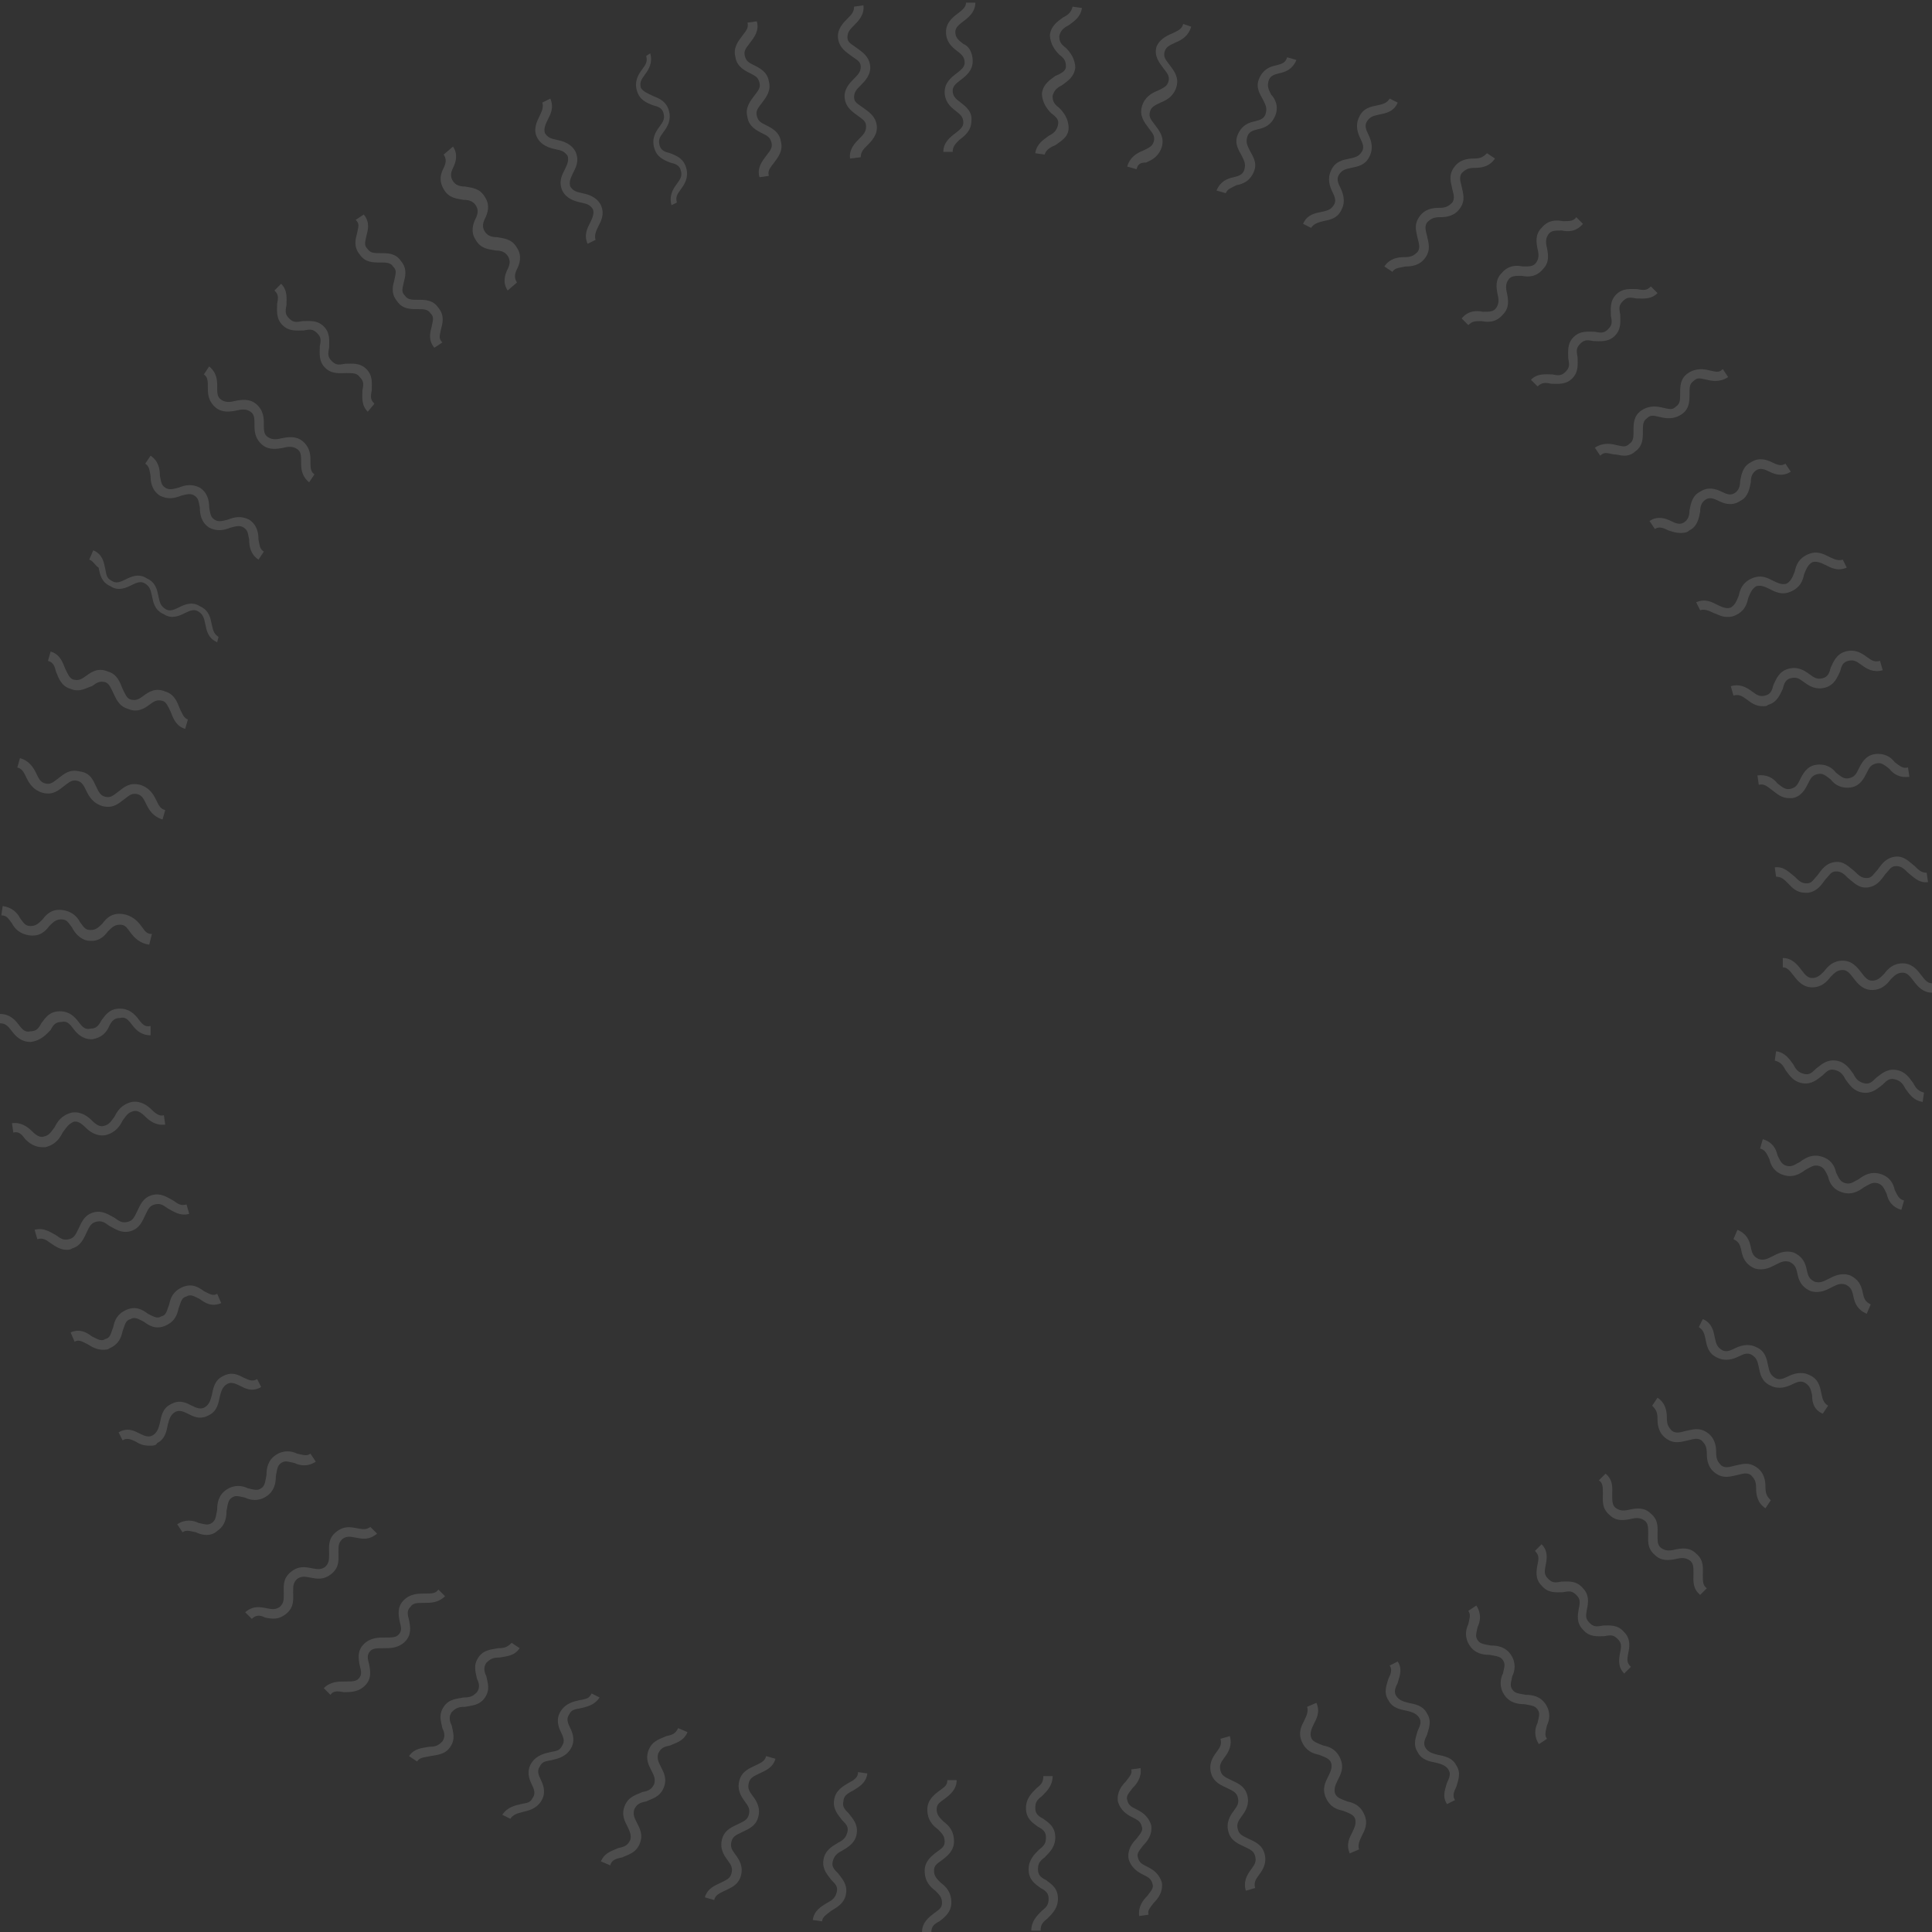 <?xml version="1.0" encoding="utf-8"?>
<!-- Generator: Adobe Illustrator 19.1.0, SVG Export Plug-In . SVG Version: 6.00 Build 0)  -->
<svg version="1.1" id="Layer_1" xmlns="http://www.w3.org/2000/svg" xmlns:xlink="http://www.w3.org/1999/xlink" x="0px" y="0px"
	 viewBox="0 0 145 145" style="enable-background:new 0 0 145 145;" xml:space="preserve">
<rect x="0" y="0" width="145" height="145" fill="#333333" stroke="none"/>
<style type="text/css">
	.st0{opacity:0.13;}
	.st1{fill:#FFFFFF;}
</style>
<g class="st0">
	<g>
		<g>
			<path class="st1" d="M132.3,53c-0.5,0-0.8-0.2-1.2-0.5c-0.4-0.3-0.6-0.4-1-0.3l-0.2-0.7c0.7-0.2,1.2,0.1,1.6,0.4
				c0.4,0.3,0.6,0.4,1,0.3c0.4-0.1,0.5-0.4,0.6-0.8c0.2-0.4,0.4-1,1.1-1.2c0.7-0.2,1.2,0.1,1.6,0.4c0.4,0.3,0.6,0.4,1,0.3
				c0.4-0.1,0.5-0.4,0.6-0.8c0.2-0.4,0.4-1,1.1-1.2c0.7-0.2,1.2,0.1,1.6,0.4c0.4,0.3,0.6,0.4,1,0.3l0.2,0.7
				c-0.7,0.2-1.2-0.1-1.6-0.4c-0.4-0.3-0.6-0.4-1-0.3c-0.4,0.1-0.5,0.4-0.6,0.8c-0.2,0.4-0.4,1-1.1,1.2c-0.7,0.2-1.2-0.1-1.6-0.4
				c-0.4-0.3-0.6-0.4-1-0.3c-0.4,0.1-0.5,0.4-0.6,0.8c-0.2,0.4-0.4,1-1.1,1.2C132.6,53,132.5,53,132.3,53z"/>
		</g>
	</g>
	<g>
		<g>
			<path class="st1" d="M134.3,59.9c-0.6,0-0.9-0.3-1.3-0.6c-0.4-0.3-0.6-0.5-1-0.4l-0.1-0.7c0.7-0.1,1.2,0.2,1.5,0.6
				c0.4,0.3,0.6,0.5,1,0.4c0.4-0.1,0.5-0.3,0.7-0.7c0.2-0.4,0.5-1,1.2-1.1c0.7-0.1,1.2,0.2,1.5,0.6c0.4,0.3,0.6,0.5,1,0.4
				c0.4-0.1,0.5-0.3,0.7-0.7c0.2-0.4,0.5-1,1.2-1.1c0.7-0.1,1.2,0.2,1.5,0.6c0.4,0.3,0.6,0.5,1,0.4l0.1,0.7
				c-0.7,0.1-1.2-0.2-1.5-0.6c-0.4-0.3-0.6-0.5-1-0.4c-0.4,0.1-0.5,0.3-0.7,0.7c-0.2,0.4-0.5,1-1.2,1.1c-0.7,0.1-1.2-0.2-1.5-0.6
				c-0.4-0.3-0.6-0.5-1-0.4c-0.4,0.1-0.5,0.3-0.7,0.7c-0.2,0.4-0.5,1-1.2,1.1C134.5,59.9,134.4,59.9,134.3,59.9z"/>
		</g>
	</g>
	<g>
		<g>
			<path class="st1" d="M135.5,67c-0.7,0-1-0.4-1.3-0.7c-0.3-0.3-0.5-0.5-0.9-0.5l-0.1-0.7c0.7-0.1,1.1,0.4,1.5,0.7
				c0.3,0.3,0.5,0.5,0.9,0.5c0.4,0,0.5-0.3,0.8-0.6c0.3-0.4,0.6-0.9,1.3-1c0.7-0.1,1.1,0.4,1.5,0.7c0.3,0.3,0.5,0.5,0.9,0.5
				c0.4,0,0.5-0.3,0.8-0.6c0.3-0.4,0.6-0.9,1.3-1c0.7-0.1,1.1,0.4,1.5,0.7c0.3,0.3,0.5,0.5,0.9,0.5l0.1,0.7
				c-0.7,0.1-1.1-0.4-1.5-0.7c-0.3-0.3-0.5-0.5-0.9-0.5c-0.4,0-0.5,0.3-0.8,0.6c-0.3,0.4-0.6,0.9-1.3,1c-0.7,0.1-1.1-0.4-1.5-0.7
				c-0.3-0.3-0.5-0.5-0.9-0.5c-0.4,0-0.5,0.3-0.8,0.6c-0.3,0.4-0.6,0.9-1.3,1C135.6,67,135.6,67,135.5,67z"/>
		</g>
	</g>
	<g>
		<g>
			<path class="st1" d="M145,74.5c-0.7,0-1.1-0.5-1.4-0.9c-0.3-0.4-0.5-0.6-0.8-0.6c-0.4,0-0.6,0.2-0.9,0.5
				c-0.3,0.4-0.7,0.8-1.4,0.8c-0.7,0-1.1-0.5-1.4-0.9c-0.3-0.4-0.5-0.6-0.8-0.6c-0.4,0-0.6,0.2-0.9,0.5c-0.3,0.4-0.7,0.8-1.4,0.8
				c-0.7,0-1.1-0.5-1.4-0.9c-0.3-0.4-0.5-0.6-0.8-0.6l0-0.7c0.7,0,1.1,0.5,1.4,0.9c0.3,0.4,0.5,0.6,0.8,0.6c0.4,0,0.6-0.2,0.9-0.5
				c0.3-0.4,0.7-0.8,1.4-0.8c0.7,0,1.1,0.5,1.4,0.9c0.3,0.4,0.5,0.6,0.8,0.6c0.4,0,0.6-0.2,0.9-0.5c0.3-0.4,0.7-0.8,1.4-0.8
				c0.7,0,1.1,0.5,1.4,0.9c0.3,0.4,0.5,0.6,0.8,0.6L145,74.5z"/>
		</g>
	</g>
	<g>
		<g>
			<path class="st1" d="M144.3,82.7c-0.7-0.1-1-0.6-1.3-1c-0.2-0.4-0.4-0.6-0.8-0.7c-0.4-0.1-0.6,0.1-0.9,0.4
				c-0.4,0.3-0.8,0.7-1.5,0.6c-0.7-0.1-1-0.6-1.3-1c-0.2-0.4-0.4-0.6-0.8-0.7c-0.4-0.1-0.6,0.1-0.9,0.4c-0.4,0.3-0.8,0.7-1.5,0.6
				c-0.7-0.1-1-0.6-1.3-1c-0.2-0.4-0.4-0.6-0.8-0.7l0.1-0.7c0.7,0.1,1,0.6,1.3,1c0.2,0.4,0.4,0.6,0.8,0.7c0.4,0.1,0.6-0.1,0.9-0.4
				c0.4-0.3,0.8-0.7,1.5-0.6c0.7,0.1,1,0.6,1.3,1c0.2,0.4,0.4,0.6,0.8,0.7c0.4,0.1,0.6-0.1,0.9-0.4c0.4-0.3,0.8-0.7,1.5-0.6
				c0.7,0.1,1,0.6,1.3,1c0.2,0.4,0.4,0.6,0.8,0.7L144.3,82.7z"/>
		</g>
	</g>
	<g>
		<g>
			<path class="st1" d="M142.7,90.8c-0.7-0.2-1-0.7-1.1-1.2c-0.2-0.4-0.3-0.7-0.7-0.8c-0.4-0.1-0.6,0.1-1,0.3
				c-0.4,0.3-0.9,0.6-1.6,0.4c-0.7-0.2-1-0.7-1.1-1.2c-0.2-0.4-0.3-0.7-0.7-0.8c-0.4-0.1-0.6,0.1-1,0.3c-0.4,0.3-0.9,0.6-1.6,0.4
				c-0.7-0.2-1-0.7-1.1-1.2c-0.2-0.4-0.3-0.7-0.7-0.8l0.2-0.7c0.7,0.2,1,0.7,1.1,1.2c0.2,0.4,0.3,0.7,0.7,0.8c0.4,0.1,0.6-0.1,1-0.3
				c0.4-0.3,0.9-0.6,1.6-0.4c0.7,0.2,1,0.7,1.1,1.2c0.2,0.4,0.3,0.7,0.7,0.8c0.4,0.1,0.6-0.1,1-0.3c0.4-0.3,0.9-0.6,1.6-0.4
				c0.7,0.2,1,0.7,1.1,1.2c0.2,0.4,0.3,0.7,0.7,0.8L142.7,90.8z"/>
		</g>
	</g>
	<g>
		<g>
			<path class="st1" d="M140.1,98.6c-0.7-0.3-0.9-0.8-1-1.3c-0.1-0.5-0.2-0.7-0.6-0.9c-0.4-0.1-0.6,0-1,0.2
				c-0.4,0.2-0.9,0.5-1.6,0.3c-0.7-0.3-0.9-0.8-1-1.3c-0.1-0.5-0.2-0.7-0.6-0.9c-0.4-0.1-0.6,0-1,0.2c-0.4,0.2-0.9,0.5-1.6,0.3
				c-0.7-0.3-0.9-0.8-1-1.3c-0.1-0.5-0.2-0.7-0.6-0.9l0.3-0.7c0.7,0.3,0.9,0.8,1,1.3c0.1,0.5,0.2,0.7,0.6,0.9c0.4,0.1,0.6,0,1-0.2
				c0.4-0.2,0.9-0.5,1.6-0.3c0.7,0.3,0.9,0.8,1,1.3c0.1,0.5,0.2,0.7,0.6,0.9c0.4,0.1,0.6,0,1-0.2c0.4-0.2,0.9-0.5,1.6-0.3
				c0.7,0.3,0.9,0.8,1,1.3c0.1,0.5,0.2,0.7,0.6,0.9L140.1,98.6z"/>
		</g>
	</g>
	<g>
		<g>
			<path class="st1" d="M12.2,61.5c-0.7-0.2-1-0.7-1.2-1.1c-0.2-0.4-0.3-0.7-0.7-0.8c-0.4-0.1-0.6,0.1-1,0.4
				c-0.4,0.3-0.8,0.7-1.6,0.5c-0.7-0.2-1-0.7-1.2-1.1c-0.2-0.4-0.3-0.7-0.7-0.8c-0.4-0.1-0.6,0.1-1,0.4c-0.4,0.3-0.8,0.7-1.6,0.5
				c-0.7-0.2-1-0.7-1.2-1.1c-0.2-0.4-0.3-0.7-0.7-0.8l0.2-0.7c0.7,0.2,1,0.7,1.2,1.1c0.2,0.4,0.3,0.7,0.7,0.8c0.4,0.1,0.6-0.1,1-0.4
				c0.4-0.3,0.8-0.7,1.6-0.5C6.8,58,7,58.6,7.2,59c0.2,0.4,0.3,0.7,0.7,0.8c0.4,0.1,0.6-0.1,1-0.4c0.4-0.3,0.8-0.7,1.6-0.5
				c0.7,0.2,1,0.7,1.2,1.1c0.2,0.4,0.3,0.7,0.7,0.8L12.2,61.5z"/>
		</g>
	</g>
	<g>
		<g>
			<path class="st1" d="M13.9,54.7c-0.7-0.2-0.9-0.8-1.1-1.3c-0.2-0.4-0.3-0.7-0.6-0.8c-0.4-0.1-0.6,0-1,0.3
				c-0.4,0.3-0.9,0.6-1.6,0.3C8.9,53,8.7,52.4,8.5,52c-0.2-0.4-0.3-0.7-0.6-0.8c-0.4-0.1-0.6,0-1,0.3C6.5,51.6,6,52,5.3,51.7
				c-0.7-0.2-0.9-0.8-1.1-1.3C4.1,50,4,49.7,3.6,49.6l0.2-0.7c0.7,0.2,0.9,0.8,1.1,1.3c0.2,0.4,0.3,0.7,0.6,0.8c0.4,0.1,0.6,0,1-0.3
				c0.4-0.3,0.9-0.6,1.6-0.3c0.7,0.2,0.9,0.8,1.1,1.3c0.2,0.4,0.3,0.7,0.6,0.8c0.4,0.1,0.6,0,1-0.3c0.4-0.3,0.9-0.6,1.6-0.3
				c0.7,0.2,0.9,0.8,1.1,1.3c0.2,0.4,0.3,0.7,0.6,0.8L13.9,54.7z"/>
		</g>
	</g>
	<g>
		<g>
			<path class="st1" d="M16.3,48.2c-0.7-0.3-0.8-0.9-0.9-1.4c-0.1-0.5-0.2-0.7-0.5-0.9c-0.3-0.2-0.6-0.1-1,0.1
				c-0.4,0.2-1,0.5-1.6,0.1c-0.7-0.3-0.8-0.9-0.9-1.4c-0.1-0.5-0.2-0.7-0.5-0.9c-0.3-0.2-0.6-0.1-1,0.1c-0.4,0.2-1,0.5-1.6,0.1
				c-0.7-0.3-0.8-0.9-0.9-1.4C7.1,42.4,7,42.1,6.7,42L7,41.3c0.7,0.3,0.8,0.9,0.9,1.4C8,43.2,8,43.4,8.4,43.6c0.3,0.2,0.6,0.1,1-0.1
				c0.4-0.2,1-0.5,1.6-0.1c0.7,0.3,0.8,0.9,0.9,1.4c0.1,0.5,0.2,0.7,0.5,0.9c0.3,0.2,0.6,0.1,1-0.1c0.4-0.2,1-0.5,1.6-0.1
				c0.7,0.3,0.8,0.9,0.9,1.4c0.1,0.5,0.2,0.7,0.5,0.9L16.3,48.2z"/>
		</g>
	</g>
	<g>
		<g>
			<path class="st1" d="M19.4,42c-0.6-0.4-0.7-1-0.7-1.5c-0.1-0.5-0.1-0.7-0.4-0.9c-0.3-0.2-0.6-0.1-1,0c-0.5,0.2-1,0.3-1.6,0
				c-0.6-0.4-0.7-1-0.7-1.5c-0.1-0.5-0.1-0.7-0.4-0.9c-0.3-0.2-0.6-0.1-1,0c-0.5,0.2-1,0.3-1.6,0c-0.6-0.4-0.7-1-0.7-1.5
				c-0.1-0.5-0.1-0.7-0.4-0.9l0.4-0.6c0.6,0.4,0.7,1,0.7,1.5c0.1,0.5,0.1,0.7,0.4,0.9c0.3,0.2,0.6,0.1,1,0c0.5-0.2,1-0.3,1.6,0
				c0.6,0.4,0.7,1,0.7,1.5c0.1,0.5,0.1,0.7,0.4,0.9c0.3,0.2,0.6,0.1,1,0c0.5-0.2,1-0.3,1.6,0c0.6,0.4,0.7,1,0.7,1.5
				c0.1,0.5,0.1,0.7,0.4,0.9L19.4,42z"/>
		</g>
	</g>
	<g>
		<g>
			<path class="st1" d="M23.2,36.2c-0.6-0.5-0.6-1.1-0.6-1.5c0-0.5,0-0.8-0.3-1c-0.3-0.2-0.6-0.2-1-0.1c-0.5,0.1-1.1,0.2-1.6-0.2
				c-0.6-0.5-0.6-1.1-0.6-1.5c0-0.5,0-0.8-0.3-1c-0.3-0.2-0.6-0.2-1-0.1c-0.5,0.1-1.1,0.2-1.6-0.2c-0.6-0.5-0.6-1.1-0.6-1.5
				c0-0.5,0-0.8-0.3-1l0.4-0.6c0.6,0.5,0.6,1.1,0.6,1.5c0,0.5,0,0.8,0.3,1c0.3,0.2,0.6,0.2,1,0.1c0.5-0.1,1.1-0.2,1.6,0.2
				c0.6,0.5,0.6,1.1,0.6,1.5c0,0.5,0,0.8,0.3,1c0.3,0.2,0.6,0.2,1,0.1c0.5-0.1,1.1-0.2,1.6,0.2c0.6,0.5,0.6,1.1,0.6,1.5
				c0,0.5,0,0.8,0.3,1L23.2,36.2z"/>
		</g>
	</g>
	<g>
		<g>
			<path class="st1" d="M27.6,30.9c-0.5-0.5-0.4-1.1-0.4-1.6c0.1-0.5,0.1-0.7-0.2-1C26.8,28,26.5,28,26,28c-0.5,0-1.1,0.1-1.6-0.4
				C23.9,27.1,24,26.5,24,26c0.1-0.5,0.1-0.7-0.2-1c-0.3-0.3-0.5-0.3-1-0.2c-0.5,0-1.1,0.1-1.6-0.4c-0.5-0.5-0.4-1.1-0.4-1.6
				c0.1-0.5,0.1-0.7-0.2-1l0.5-0.5c0.5,0.5,0.4,1.1,0.4,1.6c-0.1,0.5-0.1,0.7,0.2,1c0.3,0.3,0.5,0.3,1,0.2c0.5,0,1.1-0.1,1.6,0.4
				c0.5,0.5,0.4,1.1,0.4,1.6c-0.1,0.5-0.1,0.7,0.2,1c0.3,0.3,0.5,0.3,1,0.2c0.5,0,1.1-0.1,1.6,0.4c0.5,0.5,0.4,1.1,0.4,1.6
				c-0.1,0.5-0.1,0.7,0.2,1L27.6,30.9z"/>
		</g>
	</g>
	<g>
		<g>
			<path class="st1" d="M32.6,26.1c-0.5-0.6-0.3-1.2-0.2-1.6c0.1-0.5,0.2-0.7-0.1-1c-0.2-0.3-0.5-0.3-1-0.3c-0.5,0-1.1,0-1.5-0.6
				c-0.5-0.6-0.3-1.2-0.2-1.6c0.1-0.5,0.2-0.7-0.1-1c-0.2-0.3-0.5-0.3-1-0.3c-0.5,0-1.1,0-1.5-0.6c-0.5-0.6-0.3-1.2-0.2-1.6
				c0.1-0.5,0.2-0.7-0.1-1l0.6-0.4c0.5,0.6,0.3,1.2,0.2,1.6c-0.1,0.5-0.2,0.7,0.1,1c0.2,0.3,0.5,0.3,1,0.3c0.5,0,1.1,0,1.5,0.6
				c0.5,0.6,0.3,1.2,0.2,1.6c-0.1,0.5-0.2,0.7,0.1,1c0.2,0.3,0.5,0.3,1,0.3c0.5,0,1.1,0,1.5,0.6c0.5,0.6,0.3,1.2,0.2,1.6
				c-0.1,0.5-0.2,0.7,0.1,1L32.6,26.1z"/>
		</g>
	</g>
	<g>
		<g>
			<path class="st1" d="M38.1,21.8c-0.4-0.6-0.2-1.2,0-1.6c0.2-0.4,0.2-0.7,0-1c-0.2-0.3-0.5-0.4-0.9-0.4c-0.5-0.1-1.1-0.1-1.5-0.8
				c-0.4-0.6-0.2-1.2,0-1.6c0.2-0.4,0.2-0.7,0-1c-0.2-0.3-0.5-0.4-0.9-0.4c-0.5-0.1-1.1-0.1-1.5-0.8s-0.2-1.2,0-1.6
				c0.2-0.4,0.2-0.7,0-1L34,11c0.4,0.6,0.2,1.2,0,1.6c-0.2,0.4-0.2,0.7,0,1c0.2,0.3,0.5,0.4,0.9,0.4c0.5,0.1,1.1,0.1,1.5,0.8
				c0.4,0.6,0.2,1.2,0,1.6c-0.2,0.4-0.2,0.7,0,1c0.2,0.3,0.5,0.4,0.9,0.4c0.5,0.1,1.1,0.1,1.5,0.8c0.4,0.6,0.2,1.2,0,1.6
				c-0.2,0.4-0.2,0.7,0,1L38.1,21.8z"/>
		</g>
	</g>
	<g>
		<g>
			<path class="st1" d="M44.1,18.3c-0.3-0.7,0-1.2,0.2-1.6c0.2-0.4,0.3-0.7,0.2-1c-0.2-0.3-0.4-0.4-0.9-0.5
				c-0.5-0.1-1.1-0.3-1.4-0.9c-0.3-0.7,0-1.2,0.2-1.6c0.2-0.4,0.3-0.7,0.2-1c-0.2-0.3-0.4-0.4-0.9-0.5c-0.5-0.1-1.1-0.3-1.4-0.9
				s0-1.2,0.2-1.6c0.2-0.4,0.3-0.7,0.2-1l0.6-0.3c0.3,0.7,0,1.2-0.2,1.6c-0.2,0.4-0.3,0.7-0.2,1c0.2,0.3,0.4,0.4,0.9,0.5
				c0.5,0.1,1.1,0.3,1.4,0.9c0.3,0.7,0,1.2-0.2,1.6c-0.2,0.4-0.3,0.7-0.2,1c0.2,0.3,0.4,0.4,0.9,0.5c0.5,0.1,1.1,0.3,1.4,0.9
				c0.3,0.7,0,1.2-0.2,1.6c-0.2,0.4-0.3,0.7-0.2,1L44.1,18.3z"/>
		</g>
	</g>
	<g>
		<g>
			<path class="st1" d="M50.4,15.4c-0.2-0.7,0.1-1.2,0.4-1.6c0.3-0.4,0.4-0.6,0.3-1c-0.1-0.4-0.4-0.5-0.8-0.6
				c-0.5-0.2-1-0.4-1.2-1.1c-0.2-0.7,0.1-1.2,0.4-1.6c0.3-0.4,0.4-0.6,0.3-1c-0.1-0.4-0.4-0.5-0.8-0.6c-0.5-0.2-1-0.4-1.2-1.1
				c-0.2-0.7,0.1-1.2,0.4-1.6c0.3-0.4,0.4-0.6,0.3-1L48.8,4c0.2,0.7-0.1,1.2-0.4,1.6c-0.3,0.4-0.4,0.6-0.3,1C48.3,6.9,48.6,7,49,7.2
				c0.5,0.2,1,0.4,1.2,1.1c0.2,0.7-0.1,1.2-0.4,1.6c-0.3,0.4-0.4,0.6-0.3,1c0.1,0.4,0.4,0.5,0.8,0.6c0.5,0.2,1,0.4,1.2,1.1
				c0.2,0.7-0.1,1.2-0.4,1.6c-0.3,0.4-0.4,0.6-0.3,1L50.4,15.4z"/>
		</g>
	</g>
	<g>
		<g>
			<path class="st1" d="M57,13.3c-0.2-0.7,0.2-1.2,0.5-1.6c0.3-0.4,0.5-0.6,0.4-1c-0.1-0.4-0.3-0.5-0.7-0.7c-0.4-0.2-1-0.5-1.1-1.2
				c-0.2-0.7,0.2-1.2,0.5-1.6c0.3-0.4,0.5-0.6,0.4-1c-0.1-0.4-0.3-0.5-0.7-0.7c-0.4-0.2-1-0.5-1.1-1.2c-0.2-0.7,0.2-1.2,0.5-1.6
				c0.3-0.4,0.5-0.6,0.4-1l0.7-0.1c0.2,0.7-0.2,1.2-0.5,1.6c-0.3,0.4-0.5,0.6-0.4,1c0.1,0.4,0.3,0.5,0.7,0.7c0.4,0.2,1,0.5,1.1,1.2
				c0.2,0.7-0.2,1.2-0.5,1.6c-0.3,0.4-0.5,0.6-0.4,1c0.1,0.4,0.3,0.5,0.7,0.7c0.4,0.2,1,0.5,1.1,1.2c0.2,0.7-0.2,1.2-0.5,1.6
				c-0.3,0.4-0.5,0.6-0.4,1L57,13.3z"/>
		</g>
	</g>
	<g>
		<g>
			<path class="st1" d="M63.8,11.9c-0.1-0.7,0.4-1.2,0.7-1.5c0.3-0.3,0.5-0.5,0.5-0.9S64.8,9,64.4,8.7c-0.4-0.3-0.9-0.6-1-1.3
				c-0.1-0.7,0.4-1.2,0.7-1.5c0.3-0.3,0.5-0.5,0.5-0.9c0-0.4-0.3-0.5-0.7-0.8c-0.4-0.3-0.9-0.6-1-1.3c-0.1-0.7,0.4-1.2,0.7-1.5
				c0.3-0.3,0.5-0.5,0.5-0.9l0.7-0.1c0.1,0.7-0.4,1.2-0.7,1.5c-0.3,0.3-0.5,0.5-0.5,0.9c0,0.4,0.3,0.5,0.7,0.8
				c0.4,0.3,0.9,0.6,1,1.3c0.1,0.7-0.4,1.2-0.7,1.5c-0.3,0.3-0.5,0.5-0.5,0.9c0,0.4,0.3,0.5,0.7,0.8c0.4,0.3,0.9,0.6,1,1.3
				c0.1,0.7-0.4,1.2-0.7,1.5c-0.3,0.3-0.5,0.5-0.5,0.9L63.8,11.9z"/>
		</g>
	</g>
	<g>
		<g>
			<path class="st1" d="M71.5,11.4l-0.7,0c0-0.7,0.5-1.1,0.9-1.4c0.4-0.3,0.6-0.5,0.6-0.8c0-0.4-0.2-0.6-0.6-0.9
				c-0.4-0.3-0.8-0.7-0.8-1.4c0-0.7,0.5-1.1,0.9-1.4c0.4-0.3,0.6-0.5,0.6-0.8c0-0.4-0.2-0.6-0.6-0.9c-0.4-0.3-0.8-0.7-0.8-1.4
				c0-0.7,0.5-1.1,0.9-1.4c0.4-0.3,0.6-0.5,0.6-0.8l0.7,0c0,0.7-0.5,1.1-0.9,1.4c-0.4,0.3-0.6,0.5-0.6,0.8c0,0.4,0.2,0.6,0.6,0.9
				C72.6,3.4,73,3.8,73,4.6c0,0.7-0.5,1.1-0.9,1.4c-0.4,0.3-0.6,0.5-0.6,0.8c0,0.4,0.2,0.6,0.6,0.9C72.5,8,73,8.4,72.9,9.1
				c0,0.7-0.5,1.1-0.9,1.4C71.7,10.8,71.5,11,71.5,11.4z"/>
		</g>
	</g>
	<g>
		<g>
			<path class="st1" d="M78.4,11.6l-0.7-0.1c0.1-0.7,0.6-1,1-1.3c0.4-0.2,0.6-0.4,0.7-0.8c0.1-0.4-0.1-0.6-0.5-0.9
				c-0.3-0.3-0.7-0.8-0.7-1.5c0.1-0.7,0.6-1,1-1.3C79.7,5.5,80,5.3,80,5c0-0.4-0.1-0.6-0.5-0.9c-0.3-0.3-0.7-0.8-0.7-1.5
				c0.1-0.7,0.6-1,1-1.3c0.4-0.2,0.6-0.4,0.7-0.8l0.7,0.1c-0.1,0.7-0.6,1-1,1.3c-0.4,0.2-0.6,0.4-0.7,0.8c0,0.4,0.1,0.6,0.5,0.9
				c0.3,0.3,0.7,0.8,0.7,1.5c-0.1,0.7-0.6,1-1,1.3c-0.4,0.2-0.6,0.4-0.7,0.8c0,0.4,0.1,0.6,0.5,0.9c0.3,0.3,0.7,0.8,0.7,1.5
				s-0.6,1-1,1.3C78.7,11.1,78.5,11.3,78.4,11.6z"/>
		</g>
	</g>
	<g>
		<g>
			<path class="st1" d="M85.3,12.7l-0.7-0.2c0.2-0.7,0.7-1,1.2-1.2c0.4-0.2,0.7-0.3,0.8-0.7c0.1-0.4-0.1-0.6-0.4-1
				c-0.3-0.4-0.7-0.9-0.5-1.6c0.2-0.7,0.7-1,1.2-1.2c0.4-0.2,0.7-0.3,0.8-0.7c0.1-0.4-0.1-0.6-0.4-1c-0.3-0.4-0.7-0.9-0.5-1.6
				C87,3,87.5,2.7,88,2.5c0.4-0.2,0.7-0.3,0.8-0.7L89.4,2c-0.2,0.7-0.7,1-1.2,1.2c-0.4,0.2-0.7,0.3-0.8,0.7c-0.1,0.4,0.1,0.6,0.4,1
				c0.3,0.4,0.7,0.9,0.5,1.6c-0.2,0.7-0.7,1-1.2,1.2c-0.4,0.2-0.7,0.3-0.8,0.7c-0.1,0.4,0.1,0.6,0.4,1c0.3,0.4,0.7,0.9,0.5,1.6
				c-0.2,0.7-0.7,1-1.2,1.2C85.6,12.2,85.4,12.3,85.3,12.7z"/>
		</g>
	</g>
	<g>
		<g>
			<path class="st1" d="M92,14.5l-0.7-0.2c0.3-0.7,0.8-0.9,1.3-1c0.4-0.1,0.7-0.2,0.8-0.6c0.1-0.4,0-0.6-0.2-1
				c-0.2-0.4-0.6-0.9-0.3-1.6c0.3-0.7,0.8-0.9,1.3-1c0.4-0.1,0.7-0.2,0.8-0.6c0.1-0.4,0-0.6-0.2-1c-0.2-0.4-0.6-0.9-0.3-1.6
				c0.3-0.7,0.8-0.9,1.3-1c0.4-0.1,0.7-0.2,0.8-0.6l0.7,0.2c-0.3,0.7-0.8,0.9-1.3,1c-0.4,0.1-0.7,0.2-0.8,0.6c-0.1,0.4,0,0.6,0.2,1
				C95.7,7.4,96,8,95.7,8.7c-0.3,0.7-0.8,0.9-1.3,1c-0.4,0.1-0.7,0.2-0.8,0.6c-0.1,0.4,0,0.6,0.2,1c0.2,0.4,0.6,0.9,0.3,1.6
				c-0.3,0.7-0.8,0.9-1.3,1C92.4,14.1,92.1,14.2,92,14.5z"/>
		</g>
	</g>
	<g>
		<g>
			<path class="st1" d="M98.4,17.1l-0.6-0.3c0.3-0.7,0.9-0.8,1.4-0.9c0.5-0.1,0.7-0.2,0.9-0.5c0.2-0.3,0.1-0.6-0.1-1
				c-0.2-0.4-0.4-1-0.1-1.6c0.3-0.7,0.9-0.8,1.4-0.9c0.5-0.1,0.7-0.2,0.9-0.5c0.2-0.3,0.1-0.6-0.1-1c-0.2-0.4-0.4-1-0.1-1.6
				c0.3-0.7,0.9-0.8,1.4-0.9c0.5-0.1,0.7-0.2,0.9-0.5l0.6,0.3c-0.3,0.7-0.9,0.8-1.4,0.9c-0.5,0.1-0.7,0.2-0.9,0.5
				c-0.2,0.3-0.1,0.6,0.1,1c0.2,0.4,0.4,1,0.1,1.6c-0.3,0.7-0.9,0.8-1.4,0.9c-0.5,0.1-0.7,0.2-0.9,0.5c-0.2,0.3-0.1,0.6,0.1,1
				c0.2,0.4,0.4,1,0.1,1.6c-0.3,0.7-0.9,0.8-1.4,0.9C98.9,16.7,98.6,16.8,98.4,17.1z"/>
		</g>
	</g>
	<g>
		<g>
			<path class="st1" d="M104.5,20.4l-0.6-0.4c0.4-0.6,1-0.7,1.5-0.7c0.5,0,0.7-0.1,1-0.4c0.2-0.3,0.1-0.6,0-1
				c-0.1-0.5-0.3-1,0.1-1.6c0.4-0.6,1-0.7,1.5-0.7c0.5,0,0.7-0.1,1-0.4c0.2-0.3,0.1-0.6,0-1c-0.1-0.5-0.3-1,0.1-1.6
				c0.4-0.6,1-0.7,1.5-0.7c0.5,0,0.7-0.1,1-0.4l0.6,0.4c-0.4,0.6-1,0.7-1.5,0.7c-0.5,0-0.7,0.1-1,0.4c-0.2,0.3-0.1,0.6,0,1
				c0.1,0.5,0.3,1-0.1,1.6c-0.4,0.6-1,0.7-1.5,0.7c-0.5,0-0.7,0.1-1,0.4c-0.2,0.3-0.1,0.6,0,1c0.1,0.5,0.3,1-0.1,1.6
				c-0.4,0.6-1,0.7-1.5,0.7C105,20.1,104.7,20.1,104.5,20.4z"/>
		</g>
	</g>
	<g>
		<g>
			<path class="st1" d="M110.2,24.4l-0.5-0.5c0.5-0.6,1.1-0.6,1.6-0.5c0.5,0,0.8,0,1-0.3c0.2-0.3,0.2-0.6,0.1-1
				c-0.1-0.5-0.2-1.1,0.3-1.6c0.5-0.6,1.1-0.6,1.6-0.5c0.5,0,0.8,0,1-0.3c0.2-0.3,0.2-0.6,0.1-1c-0.1-0.5-0.2-1.1,0.3-1.6
				c0.5-0.6,1.1-0.6,1.6-0.5c0.5,0,0.8,0,1-0.3l0.5,0.5c-0.5,0.6-1.1,0.6-1.6,0.5c-0.5,0-0.8,0-1,0.3c-0.2,0.3-0.2,0.6-0.1,1
				c0.1,0.5,0.2,1.1-0.3,1.6c-0.5,0.6-1.1,0.6-1.6,0.5c-0.5,0-0.8,0-1,0.3c-0.2,0.3-0.2,0.6-0.1,1c0.1,0.5,0.2,1.1-0.3,1.6
				c-0.5,0.6-1.1,0.6-1.6,0.5C110.7,24.1,110.5,24.1,110.2,24.4z"/>
		</g>
	</g>
	<g>
		<g>
			<path class="st1" d="M115.4,29l-0.5-0.5c0.5-0.5,1.1-0.4,1.6-0.4c0.5,0.1,0.7,0.1,1-0.2c0.3-0.3,0.3-0.5,0.2-1
				c0-0.5-0.1-1.1,0.4-1.6c0.5-0.5,1.1-0.4,1.6-0.4c0.5,0.1,0.7,0.1,1-0.2c0.3-0.3,0.3-0.5,0.2-1c0-0.5-0.1-1.1,0.4-1.6
				c0.5-0.5,1.1-0.4,1.6-0.4c0.5,0.1,0.7,0.1,1-0.2l0.5,0.5c-0.5,0.5-1.1,0.4-1.6,0.4c-0.5-0.1-0.7-0.1-1,0.2
				c-0.3,0.3-0.3,0.5-0.2,1c0,0.5,0.1,1.1-0.4,1.6c-0.5,0.5-1.1,0.4-1.6,0.4c-0.5-0.1-0.7-0.1-1,0.2c-0.3,0.3-0.3,0.5-0.2,1
				c0,0.5,0.1,1.1-0.4,1.6c-0.5,0.5-1.1,0.4-1.6,0.4C116,28.7,115.7,28.7,115.4,29z"/>
		</g>
	</g>
	<g>
		<g>
			<path class="st1" d="M121.9,34.2c-0.3,0-0.5-0.1-0.8-0.1c-0.5-0.1-0.7-0.2-1,0.1l-0.4-0.6c0.6-0.4,1.2-0.3,1.6-0.2
				c0.5,0.1,0.7,0.2,1-0.1c0.3-0.2,0.3-0.5,0.3-1c0-0.5,0-1.1,0.6-1.5c0.6-0.4,1.2-0.3,1.6-0.2c0.5,0.1,0.7,0.2,1-0.1
				c0.3-0.2,0.3-0.5,0.3-1c0-0.5,0-1.1,0.6-1.5c0.6-0.4,1.2-0.3,1.6-0.2c0.5,0.1,0.7,0.2,1-0.1l0.4,0.6c-0.6,0.4-1.2,0.3-1.6,0.2
				c-0.5-0.1-0.7-0.2-1,0.1c-0.3,0.2-0.3,0.5-0.3,1c0,0.5,0,1.1-0.6,1.5c-0.6,0.4-1.2,0.3-1.6,0.2c-0.5-0.1-0.7-0.2-1,0.1
				c-0.3,0.2-0.3,0.5-0.3,1c0,0.5,0,1.1-0.6,1.5C122.5,34.1,122.2,34.2,121.9,34.2z"/>
		</g>
	</g>
	<g>
		<g>
			<path class="st1" d="M126.1,40c-0.3,0-0.6-0.1-0.9-0.2c-0.4-0.2-0.7-0.3-1-0.1l-0.4-0.6c0.6-0.4,1.2-0.2,1.6,0
				c0.4,0.2,0.7,0.3,1,0.1c0.3-0.2,0.4-0.5,0.4-0.9c0.1-0.5,0.2-1.1,0.8-1.4c0.6-0.4,1.2-0.2,1.6,0c0.4,0.2,0.7,0.3,1,0.1
				c0.3-0.2,0.4-0.5,0.4-0.9c0.1-0.5,0.2-1.1,0.8-1.4c0.6-0.4,1.2-0.2,1.6,0c0.4,0.2,0.7,0.3,1,0.1l0.4,0.6c-0.6,0.4-1.2,0.2-1.6,0
				c-0.4-0.2-0.7-0.3-1-0.1c-0.3,0.2-0.4,0.5-0.4,0.9c-0.1,0.5-0.2,1.1-0.8,1.4c-0.6,0.4-1.2,0.2-1.6,0c-0.4-0.2-0.7-0.3-1-0.1
				c-0.3,0.2-0.4,0.5-0.4,0.9c-0.1,0.5-0.2,1.1-0.8,1.4C126.6,40,126.3,40,126.1,40z"/>
		</g>
	</g>
	<g>
		<g>
			<path class="st1" d="M129.6,46.3c-0.4,0-0.7-0.2-1-0.3c-0.4-0.2-0.7-0.3-1-0.2l-0.3-0.6c0.7-0.3,1.2,0,1.6,0.2
				c0.4,0.2,0.7,0.3,1,0.2c0.3-0.2,0.4-0.4,0.6-0.9c0.1-0.5,0.3-1,1-1.3c0.7-0.3,1.2,0,1.6,0.2c0.4,0.2,0.7,0.3,1,0.2
				c0.3-0.2,0.4-0.4,0.6-0.9c0.1-0.5,0.3-1,1-1.3c0.7-0.3,1.2,0,1.6,0.2c0.4,0.2,0.7,0.3,1,0.2l0.3,0.6c-0.7,0.3-1.2,0-1.6-0.2
				c-0.4-0.2-0.7-0.3-1-0.2c-0.3,0.2-0.4,0.4-0.6,0.9c-0.1,0.5-0.3,1-1,1.3c-0.7,0.3-1.2,0-1.6-0.2c-0.4-0.2-0.7-0.3-1-0.2
				c-0.3,0.2-0.4,0.4-0.6,0.9c-0.1,0.5-0.3,1-1,1.3C130,46.3,129.8,46.3,129.6,46.3z"/>
		</g>
	</g>
	<g>
		<g>
			<path class="st1" d="M136.8,106.1c-0.7-0.3-0.8-0.9-0.8-1.4c-0.1-0.5-0.2-0.7-0.5-0.9c-0.3-0.2-0.6-0.1-1,0.1
				c-0.4,0.2-1,0.4-1.6,0.1c-0.7-0.3-0.8-0.9-0.9-1.4c-0.1-0.5-0.2-0.7-0.5-0.9c-0.3-0.2-0.6-0.1-1,0.1c-0.4,0.2-1,0.4-1.6,0.1
				c-0.7-0.3-0.8-0.9-0.9-1.4c-0.1-0.5-0.2-0.7-0.5-0.9l0.3-0.6c0.7,0.3,0.8,0.9,0.9,1.4c0.1,0.5,0.2,0.7,0.5,0.9
				c0.3,0.2,0.6,0.1,1-0.1c0.4-0.2,1-0.4,1.6-0.1c0.7,0.3,0.8,0.9,0.9,1.4c0.1,0.5,0.2,0.7,0.5,0.9c0.3,0.2,0.6,0.1,1-0.1
				c0.4-0.2,1-0.4,1.6-0.1c0.7,0.3,0.8,0.9,0.9,1.4c0.1,0.5,0.2,0.7,0.5,0.9L136.8,106.1z"/>
		</g>
	</g>
	<g>
		<g>
			<path class="st1" d="M132.5,113.2c-0.6-0.4-0.7-1-0.7-1.5c0-0.5-0.1-0.7-0.4-1c-0.3-0.2-0.6-0.1-1,0c-0.5,0.1-1,0.3-1.6-0.1
				c-0.6-0.4-0.7-1-0.7-1.5c0-0.5-0.1-0.7-0.4-1c-0.3-0.2-0.6-0.1-1,0c-0.5,0.1-1,0.3-1.6-0.1c-0.6-0.4-0.7-1-0.7-1.5
				c0-0.5-0.1-0.7-0.4-1l0.4-0.6c0.6,0.4,0.7,1,0.7,1.5c0,0.5,0.1,0.7,0.4,1c0.3,0.2,0.6,0.1,1,0c0.5-0.1,1-0.3,1.6,0.1
				c0.6,0.4,0.7,1,0.7,1.5c0,0.5,0.1,0.7,0.4,1c0.3,0.2,0.6,0.1,1,0c0.5-0.1,1-0.3,1.6,0.1c0.6,0.4,0.7,1,0.7,1.5
				c0,0.5,0.1,0.7,0.4,1L132.5,113.2z"/>
		</g>
	</g>
	<g>
		<g>
			<path class="st1" d="M127.6,119.7c-0.6-0.5-0.5-1.1-0.5-1.6c0-0.5,0-0.8-0.3-1c-0.3-0.2-0.6-0.2-1-0.1c-0.5,0.1-1.1,0.2-1.6-0.3
				c-0.6-0.5-0.5-1.1-0.5-1.6c0-0.5,0-0.8-0.3-1c-0.3-0.2-0.6-0.2-1-0.1c-0.5,0.1-1.1,0.2-1.6-0.3c-0.6-0.5-0.5-1.1-0.5-1.6
				c0-0.5,0-0.8-0.3-1l0.5-0.5c0.6,0.5,0.5,1.1,0.5,1.6c0,0.5,0,0.8,0.3,1c0.3,0.2,0.6,0.2,1,0.1c0.5-0.1,1.1-0.2,1.6,0.3
				c0.6,0.5,0.5,1.1,0.5,1.6c0,0.5,0,0.8,0.3,1c0.3,0.2,0.6,0.2,1,0.1c0.5-0.1,1.1-0.2,1.6,0.3c0.6,0.5,0.5,1.1,0.5,1.6
				c0,0.5,0,0.8,0.3,1L127.6,119.7z"/>
		</g>
	</g>
	<g>
		<g>
			<path class="st1" d="M121.9,125.6c-0.5-0.5-0.4-1.1-0.3-1.6c0.1-0.5,0.1-0.7-0.2-1c-0.3-0.3-0.5-0.3-1-0.2
				c-0.5,0-1.1,0.1-1.6-0.5c-0.5-0.5-0.4-1.1-0.3-1.6c0.1-0.5,0.1-0.7-0.2-1c-0.3-0.3-0.5-0.3-1-0.2c-0.5,0-1.1,0.1-1.6-0.5
				c-0.5-0.5-0.4-1.1-0.3-1.6c0.1-0.5,0.1-0.7-0.2-1l0.5-0.5c0.5,0.5,0.4,1.1,0.3,1.6c-0.1,0.5-0.1,0.7,0.2,1c0.3,0.3,0.5,0.3,1,0.2
				c0.5,0,1.1-0.1,1.6,0.5c0.5,0.5,0.4,1.1,0.3,1.6c-0.1,0.5-0.1,0.7,0.2,1c0.3,0.3,0.5,0.3,1,0.2c0.5,0,1.1-0.1,1.6,0.5
				c0.5,0.5,0.4,1.1,0.3,1.6c-0.1,0.5-0.1,0.7,0.2,1L121.9,125.6z"/>
		</g>
	</g>
	<g>
		<g>
			<path class="st1" d="M115.5,130.9c-0.4-0.6-0.3-1.2-0.1-1.6c0.1-0.5,0.2-0.7,0-1c-0.2-0.3-0.5-0.3-1-0.4c-0.5,0-1.1-0.1-1.5-0.7
				c-0.4-0.6-0.3-1.2-0.1-1.6c0.1-0.5,0.2-0.7,0-1c-0.2-0.3-0.5-0.3-1-0.4c-0.5,0-1.1-0.1-1.5-0.7c-0.4-0.6-0.3-1.2-0.1-1.6
				c0.1-0.5,0.2-0.7,0-1l0.6-0.4c0.4,0.6,0.3,1.2,0.1,1.6c-0.1,0.5-0.2,0.7,0,1c0.2,0.3,0.5,0.3,1,0.4c0.5,0,1.1,0.1,1.5,0.7
				c0.4,0.6,0.3,1.2,0.1,1.6c-0.1,0.5-0.2,0.7,0,1c0.2,0.3,0.5,0.3,1,0.4c0.5,0,1.1,0.1,1.5,0.7c0.4,0.6,0.3,1.2,0.1,1.6
				c-0.1,0.5-0.2,0.7,0,1L115.5,130.9z"/>
		</g>
	</g>
	<g>
		<g>
			<path class="st1" d="M108.6,135.4c-0.4-0.6-0.1-1.2,0-1.6c0.2-0.4,0.3-0.7,0.1-1c-0.2-0.3-0.5-0.4-0.9-0.5
				c-0.5-0.1-1.1-0.2-1.4-0.8c-0.4-0.6-0.1-1.2,0-1.6c0.2-0.4,0.3-0.7,0.1-1c-0.2-0.3-0.5-0.4-0.9-0.5c-0.5-0.1-1.1-0.2-1.4-0.8
				c-0.4-0.6-0.1-1.2,0-1.6c0.2-0.4,0.3-0.7,0.1-1l0.6-0.3c0.4,0.6,0.1,1.2,0,1.6c-0.2,0.4-0.3,0.7-0.1,1c0.2,0.3,0.5,0.4,0.9,0.5
				c0.5,0.1,1.1,0.2,1.4,0.8c0.4,0.6,0.1,1.2,0,1.6c-0.2,0.4-0.3,0.7-0.1,1c0.2,0.3,0.5,0.4,0.9,0.5c0.5,0.1,1.1,0.2,1.4,0.8
				c0.4,0.6,0.1,1.2,0,1.6c-0.2,0.4-0.3,0.7-0.1,1L108.6,135.4z"/>
		</g>
	</g>
	<g>
		<g>
			<path class="st1" d="M101.3,139.1c-0.3-0.7,0-1.2,0.2-1.6c0.2-0.4,0.3-0.7,0.2-1c-0.1-0.3-0.4-0.4-0.9-0.6c-0.5-0.1-1-0.3-1.3-1
				c-0.3-0.7,0-1.2,0.2-1.6c0.2-0.4,0.3-0.7,0.2-1c-0.1-0.3-0.4-0.4-0.9-0.6c-0.5-0.1-1-0.3-1.3-1c-0.3-0.7,0-1.2,0.2-1.6
				c0.2-0.4,0.3-0.7,0.2-1l0.7-0.3c0.3,0.7,0,1.2-0.2,1.6c-0.2,0.4-0.3,0.7-0.2,1c0.1,0.3,0.4,0.4,0.9,0.6c0.5,0.1,1,0.3,1.3,1
				c0.3,0.7,0,1.2-0.2,1.6c-0.2,0.4-0.3,0.7-0.2,1c0.1,0.3,0.4,0.4,0.9,0.6c0.5,0.1,1,0.3,1.3,1c0.3,0.7,0,1.2-0.2,1.6
				c-0.2,0.4-0.3,0.7-0.2,1L101.3,139.1z"/>
		</g>
	</g>
	<g>
		<g>
			<path class="st1" d="M93.5,141.9c-0.2-0.7,0.1-1.2,0.4-1.6c0.3-0.4,0.4-0.6,0.3-1c-0.1-0.4-0.4-0.5-0.8-0.7
				c-0.4-0.2-1-0.4-1.2-1.1c-0.2-0.7,0.1-1.2,0.4-1.6c0.3-0.4,0.4-0.6,0.3-1c-0.1-0.4-0.4-0.5-0.8-0.7c-0.4-0.2-1-0.4-1.2-1.1
				c-0.2-0.7,0.1-1.2,0.4-1.6c0.3-0.4,0.4-0.6,0.3-1l0.7-0.2c0.2,0.7-0.1,1.2-0.4,1.6c-0.3,0.4-0.4,0.6-0.3,1
				c0.1,0.4,0.4,0.5,0.8,0.7c0.4,0.2,1,0.4,1.2,1.1c0.2,0.7-0.1,1.2-0.4,1.6c-0.3,0.4-0.4,0.6-0.3,1c0.1,0.4,0.4,0.5,0.8,0.7
				c0.4,0.2,1,0.4,1.2,1.1c0.2,0.7-0.1,1.2-0.4,1.6c-0.3,0.4-0.4,0.6-0.3,1L93.5,141.9z"/>
		</g>
	</g>
	<g>
		<g>
			<path class="st1" d="M85.5,143.8c-0.1-0.7,0.3-1.2,0.6-1.5c0.3-0.4,0.5-0.6,0.4-0.9c-0.1-0.4-0.3-0.5-0.7-0.7
				c-0.4-0.2-0.9-0.5-1.1-1.2c-0.1-0.7,0.3-1.2,0.6-1.5c0.3-0.4,0.5-0.6,0.4-0.9c-0.1-0.4-0.3-0.5-0.7-0.7c-0.4-0.2-0.9-0.5-1.1-1.2
				c-0.1-0.7,0.3-1.2,0.6-1.5c0.3-0.4,0.5-0.6,0.4-0.9l0.7-0.1c0.1,0.7-0.3,1.2-0.6,1.5c-0.3,0.4-0.5,0.6-0.4,0.9
				c0.1,0.4,0.3,0.5,0.7,0.7c0.4,0.2,0.9,0.5,1.1,1.2c0.1,0.7-0.3,1.2-0.6,1.5c-0.3,0.4-0.5,0.6-0.4,0.9c0.1,0.4,0.3,0.5,0.7,0.7
				c0.4,0.2,0.9,0.5,1.1,1.2c0.1,0.7-0.3,1.2-0.6,1.5c-0.3,0.4-0.5,0.6-0.4,0.9L85.5,143.8z"/>
		</g>
	</g>
	<g>
		<g>
			<path class="st1" d="M77.4,144.9c0-0.7,0.4-1.1,0.8-1.5c0.4-0.3,0.5-0.5,0.5-0.9c0-0.4-0.2-0.6-0.6-0.8c-0.4-0.3-0.9-0.6-0.9-1.4
				c0-0.7,0.4-1.1,0.8-1.5c0.4-0.3,0.5-0.5,0.5-0.9c0-0.4-0.2-0.6-0.6-0.8c-0.4-0.3-0.9-0.6-0.9-1.4c0-0.7,0.4-1.1,0.8-1.5
				c0.4-0.3,0.5-0.5,0.5-0.9l0.7,0c0,0.7-0.4,1.1-0.8,1.5c-0.4,0.3-0.5,0.5-0.5,0.9c0,0.4,0.2,0.6,0.6,0.8c0.4,0.3,0.9,0.6,0.9,1.4
				c0,0.7-0.4,1.1-0.8,1.5c-0.4,0.3-0.5,0.5-0.5,0.9c0,0.4,0.2,0.6,0.6,0.8c0.4,0.3,0.9,0.6,0.9,1.4c0,0.7-0.4,1.1-0.8,1.5
				c-0.4,0.3-0.5,0.5-0.5,0.9L77.4,144.9z"/>
		</g>
	</g>
	<g>
		<g>
			<path class="st1" d="M69.9,145l-0.7,0c0-0.7,0.5-1.1,0.9-1.4c0.4-0.3,0.6-0.4,0.6-0.8c0-0.4-0.2-0.6-0.5-0.9
				c-0.4-0.3-0.8-0.7-0.8-1.5c0-0.7,0.5-1.1,0.9-1.4c0.4-0.3,0.6-0.4,0.6-0.8c0-0.4-0.2-0.6-0.5-0.9c-0.4-0.3-0.8-0.7-0.8-1.5
				c0-0.7,0.5-1.1,0.9-1.4c0.4-0.3,0.6-0.4,0.6-0.8l0.7,0c0,0.7-0.5,1.1-0.9,1.4c-0.4,0.3-0.6,0.4-0.6,0.8c0,0.4,0.2,0.6,0.5,0.9
				c0.4,0.3,0.8,0.7,0.8,1.5c0,0.7-0.5,1.1-0.9,1.4c-0.4,0.3-0.6,0.4-0.6,0.8c0,0.4,0.2,0.6,0.5,0.9c0.4,0.3,0.8,0.7,0.8,1.5
				c0,0.7-0.5,1.1-0.9,1.4C70.1,144.4,69.9,144.6,69.9,145z"/>
		</g>
	</g>
	<g>
		<g>
			<path class="st1" d="M61.7,144.2l-0.7-0.1c0.1-0.7,0.6-1,1.1-1.3c0.4-0.2,0.6-0.4,0.7-0.8c0.1-0.4-0.1-0.6-0.4-0.9
				c-0.3-0.4-0.7-0.8-0.6-1.5c0.1-0.7,0.6-1,1.1-1.3c0.4-0.2,0.6-0.4,0.7-0.8c0.1-0.4-0.1-0.6-0.4-0.9c-0.3-0.4-0.7-0.8-0.6-1.5
				c0.1-0.7,0.6-1,1.1-1.3c0.4-0.2,0.7-0.4,0.7-0.8l0.7,0.1c-0.1,0.7-0.6,1-1.1,1.3c-0.4,0.2-0.7,0.4-0.7,0.8
				c-0.1,0.4,0.1,0.6,0.4,0.9c0.3,0.4,0.7,0.8,0.6,1.5c-0.1,0.7-0.6,1-1.1,1.3c-0.4,0.2-0.6,0.4-0.7,0.8c-0.1,0.4,0.1,0.6,0.4,0.9
				c0.3,0.4,0.7,0.8,0.6,1.5c-0.1,0.7-0.6,1-1.1,1.3C62,143.7,61.7,143.9,61.7,144.2z"/>
		</g>
	</g>
	<g>
		<g>
			<path class="st1" d="M53.6,142.6l-0.7-0.2c0.2-0.7,0.8-0.9,1.2-1.1c0.4-0.2,0.7-0.3,0.8-0.7c0.1-0.4,0-0.6-0.3-1
				c-0.3-0.4-0.6-0.9-0.4-1.6c0.2-0.7,0.8-0.9,1.2-1.1c0.4-0.2,0.7-0.3,0.8-0.7c0.1-0.4,0-0.6-0.3-1c-0.3-0.4-0.6-0.9-0.4-1.6
				c0.2-0.7,0.8-0.9,1.2-1.1c0.4-0.2,0.7-0.3,0.8-0.7l0.7,0.2c-0.2,0.7-0.8,0.9-1.2,1.1c-0.4,0.2-0.7,0.3-0.8,0.7
				c-0.1,0.4,0,0.6,0.3,1c0.3,0.4,0.6,0.9,0.4,1.6c-0.2,0.7-0.8,0.9-1.2,1.1c-0.4,0.2-0.7,0.3-0.8,0.7c-0.1,0.4,0,0.6,0.3,1
				c0.3,0.4,0.6,0.9,0.4,1.6c-0.2,0.7-0.8,0.9-1.2,1.1C54,142.1,53.7,142.2,53.6,142.6z"/>
		</g>
	</g>
	<g>
		<g>
			<path class="st1" d="M45.8,140l-0.7-0.3c0.3-0.7,0.9-0.8,1.3-1c0.5-0.1,0.7-0.2,0.9-0.6c0.1-0.3,0-0.6-0.2-1
				c-0.2-0.4-0.5-0.9-0.2-1.6c0.3-0.7,0.9-0.8,1.3-1c0.5-0.1,0.7-0.2,0.9-0.6c0.1-0.4,0-0.6-0.2-1c-0.2-0.4-0.5-0.9-0.2-1.6
				c0.3-0.7,0.9-0.8,1.3-1c0.5-0.1,0.7-0.2,0.9-0.6l0.7,0.3c-0.3,0.7-0.9,0.8-1.3,1c-0.5,0.1-0.7,0.2-0.9,0.6c-0.1,0.4,0,0.6,0.2,1
				c0.2,0.4,0.5,0.9,0.2,1.6c-0.3,0.7-0.9,0.8-1.3,1c-0.5,0.1-0.7,0.2-0.9,0.6c-0.1,0.4,0,0.6,0.2,1c0.2,0.4,0.5,0.9,0.2,1.6
				c-0.3,0.7-0.9,0.8-1.3,1C46.2,139.5,45.9,139.6,45.8,140z"/>
		</g>
	</g>
	<g>
		<g>
			<path class="st1" d="M38.3,136.5l-0.6-0.3c0.4-0.6,1-0.7,1.4-0.8c0.5-0.1,0.7-0.1,0.9-0.5c0.2-0.3,0.1-0.6-0.1-1
				c-0.2-0.4-0.4-1,0-1.6c0.4-0.6,1-0.7,1.4-0.8c0.5-0.1,0.7-0.1,0.9-0.5c0.2-0.3,0.1-0.6-0.1-1c-0.2-0.4-0.4-1,0-1.6
				c0.4-0.6,1-0.7,1.4-0.8c0.5-0.1,0.7-0.1,0.9-0.5l0.6,0.3c-0.4,0.6-1,0.7-1.4,0.8c-0.5,0.1-0.7,0.1-0.9,0.5
				c-0.2,0.3-0.1,0.6,0.1,1c0.2,0.4,0.4,1,0,1.6c-0.4,0.6-1,0.7-1.4,0.8c-0.5,0.1-0.7,0.1-0.9,0.5c-0.2,0.3-0.1,0.6,0.1,1
				c0.2,0.4,0.4,1,0,1.6c-0.4,0.6-1,0.7-1.4,0.8C38.8,136.1,38.5,136.2,38.3,136.5z"/>
		</g>
	</g>
	<g>
		<g>
			<path class="st1" d="M31.3,132.2l-0.6-0.4c0.4-0.6,1-0.6,1.5-0.7c0.5,0,0.7-0.1,1-0.4c0.2-0.3,0.2-0.6,0-1
				c-0.1-0.5-0.3-1,0.1-1.6c0.4-0.6,1-0.6,1.5-0.7c0.5,0,0.7-0.1,1-0.4c0.2-0.3,0.2-0.6,0-1c-0.1-0.5-0.3-1,0.1-1.6
				c0.4-0.6,1-0.6,1.5-0.7c0.5,0,0.7-0.1,1-0.4l0.6,0.4c-0.4,0.6-1,0.6-1.5,0.7c-0.5,0-0.7,0.1-1,0.4c-0.2,0.3-0.2,0.6,0,1
				c0.1,0.5,0.3,1-0.1,1.6c-0.4,0.6-1,0.6-1.5,0.7c-0.5,0-0.7,0.1-1,0.4c-0.2,0.3-0.2,0.6,0,1c0.1,0.5,0.3,1-0.1,1.6
				c-0.4,0.6-1,0.6-1.5,0.7C31.8,131.9,31.5,131.9,31.3,132.2z"/>
		</g>
	</g>
	<g>
		<g>
			<path class="st1" d="M24.8,127.2l-0.5-0.5c0.5-0.5,1.1-0.5,1.6-0.5c0.5,0,0.8,0,1-0.2c0.3-0.3,0.2-0.6,0.1-1
				c-0.1-0.5-0.2-1.1,0.3-1.6c0.5-0.5,1.1-0.5,1.6-0.5c0.5,0,0.8,0,1-0.2c0.3-0.3,0.2-0.6,0.1-1c-0.1-0.5-0.2-1.1,0.3-1.6
				c0.5-0.5,1.1-0.5,1.6-0.5c0.5,0,0.8,0,1-0.3l0.5,0.5c-0.5,0.5-1.1,0.5-1.6,0.5c-0.5,0-0.8,0-1,0.3c-0.3,0.3-0.2,0.6-0.1,1
				c0.1,0.5,0.2,1.1-0.3,1.6c-0.5,0.5-1.1,0.5-1.6,0.5c-0.5,0-0.8,0-1,0.2c-0.3,0.3-0.2,0.6-0.1,1c0.1,0.5,0.2,1.1-0.3,1.6
				c-0.5,0.5-1.1,0.5-1.6,0.5C25.3,126.9,25,126.9,24.8,127.2z"/>
		</g>
	</g>
	<g>
		<g>
			<path class="st1" d="M18.9,121.5l-0.5-0.5c0.6-0.5,1.1-0.4,1.6-0.3c0.5,0.1,0.7,0.1,1-0.1c0.3-0.3,0.3-0.5,0.3-1
				c0-0.5-0.1-1.1,0.5-1.6c0.6-0.5,1.1-0.4,1.6-0.3c0.5,0.1,0.7,0.1,1-0.1c0.3-0.3,0.3-0.5,0.3-1c0-0.5-0.1-1.1,0.5-1.6
				c0.6-0.5,1.1-0.4,1.6-0.3c0.5,0.1,0.7,0.1,1-0.1l0.5,0.5c-0.6,0.5-1.1,0.4-1.6,0.3c-0.5-0.1-0.7-0.1-1,0.1
				c-0.3,0.3-0.3,0.5-0.3,1c0,0.5,0.1,1.1-0.5,1.6c-0.6,0.5-1.1,0.4-1.6,0.3c-0.5-0.1-0.7-0.1-1,0.1c-0.3,0.3-0.3,0.5-0.3,1
				c0,0.5,0.1,1.1-0.5,1.6c-0.6,0.5-1.1,0.4-1.6,0.3C19.5,121.2,19.2,121.2,18.9,121.5z"/>
		</g>
	</g>
	<g>
		<g>
			<path class="st1" d="M15.5,115.2c-0.3,0-0.6-0.1-0.8-0.2c-0.5-0.1-0.7-0.2-1,0l-0.4-0.6c0.6-0.4,1.2-0.3,1.6-0.1
				c0.5,0.1,0.7,0.2,1,0c0.3-0.2,0.3-0.5,0.4-1c0-0.5,0.1-1.1,0.7-1.5c0.6-0.4,1.2-0.3,1.6-0.1c0.5,0.1,0.7,0.2,1,0
				c0.3-0.2,0.3-0.5,0.4-1c0-0.5,0.1-1.1,0.7-1.5c0.6-0.4,1.2-0.3,1.6-0.1c0.5,0.1,0.7,0.2,1,0l0.4,0.6c-0.6,0.4-1.2,0.3-1.6,0.1
				c-0.5-0.1-0.7-0.2-1,0c-0.3,0.2-0.3,0.5-0.4,1c0,0.5-0.1,1.1-0.7,1.5c-0.6,0.4-1.2,0.3-1.6,0.1c-0.5-0.1-0.7-0.2-1,0
				c-0.3,0.2-0.3,0.5-0.4,1c0,0.5-0.1,1.1-0.7,1.5C16.1,115.1,15.8,115.2,15.5,115.2z"/>
		</g>
	</g>
	<g>
		<g>
			<path class="st1" d="M11.2,108.5c-0.4,0-0.7-0.1-1-0.3c-0.4-0.2-0.7-0.3-1-0.1l-0.3-0.6c0.7-0.4,1.2-0.1,1.6,0.1
				c0.4,0.2,0.7,0.3,1,0.1c0.3-0.2,0.4-0.5,0.5-0.9c0.1-0.5,0.2-1.1,0.8-1.4c0.7-0.4,1.2-0.1,1.6,0.1c0.4,0.2,0.7,0.3,1,0.1
				c0.3-0.2,0.4-0.5,0.5-0.9c0.1-0.5,0.2-1.1,0.8-1.4c0.7-0.4,1.2-0.1,1.6,0.1c0.4,0.2,0.7,0.3,1,0.1l0.3,0.6
				c-0.7,0.4-1.2,0.1-1.6-0.1c-0.4-0.2-0.7-0.3-1-0.1c-0.3,0.2-0.4,0.5-0.5,0.9c-0.1,0.5-0.2,1.1-0.8,1.4c-0.7,0.4-1.2,0.1-1.6-0.1
				c-0.4-0.2-0.7-0.3-1-0.1c-0.3,0.2-0.4,0.5-0.5,0.9c-0.1,0.5-0.2,1.1-0.8,1.4C11.7,108.5,11.5,108.5,11.2,108.5z"/>
		</g>
	</g>
	<g>
		<g>
			<path class="st1" d="M7.7,101.3c-0.4,0-0.8-0.2-1.1-0.4c-0.4-0.2-0.7-0.4-1-0.2l-0.3-0.7c0.7-0.3,1.2,0,1.6,0.3
				c0.4,0.2,0.7,0.4,1,0.2c0.4-0.1,0.4-0.4,0.6-0.9c0.1-0.5,0.3-1,1-1.3c0.7-0.3,1.2,0,1.6,0.3c0.4,0.2,0.7,0.4,1,0.2
				c0.4-0.1,0.4-0.4,0.6-0.9c0.1-0.5,0.3-1,1-1.3c0.7-0.3,1.2,0,1.6,0.3c0.4,0.2,0.7,0.4,1,0.2l0.3,0.7c-0.7,0.3-1.2,0-1.6-0.3
				c-0.4-0.2-0.7-0.4-1-0.2c-0.4,0.1-0.4,0.4-0.6,0.9c-0.1,0.5-0.3,1-1,1.3c-0.7,0.3-1.2,0-1.6-0.3c-0.4-0.2-0.7-0.4-1-0.2
				c-0.4,0.1-0.4,0.4-0.6,0.9c-0.1,0.5-0.3,1-1,1.3C8.1,101.3,7.9,101.3,7.7,101.3z"/>
		</g>
	</g>
	<g>
		<g>
			<path class="st1" d="M5,93.8c-0.5,0-0.9-0.3-1.2-0.5c-0.4-0.3-0.6-0.4-1-0.3l-0.2-0.7c0.7-0.2,1.2,0.2,1.6,0.4
				c0.4,0.3,0.6,0.4,1,0.3c0.4-0.1,0.5-0.4,0.7-0.8c0.2-0.4,0.4-1,1.1-1.2c0.7-0.2,1.2,0.2,1.6,0.4c0.4,0.3,0.6,0.4,1,0.3
				c0.4-0.1,0.5-0.4,0.7-0.8c0.2-0.4,0.4-1,1.1-1.2c0.7-0.2,1.2,0.2,1.6,0.4c0.4,0.3,0.6,0.4,1,0.3l0.2,0.7
				c-0.7,0.2-1.2-0.2-1.6-0.4c-0.4-0.3-0.6-0.4-1-0.3c-0.4,0.1-0.5,0.4-0.7,0.8c-0.2,0.4-0.4,1-1.1,1.2c-0.7,0.2-1.2-0.2-1.6-0.4
				c-0.4-0.3-0.6-0.4-1-0.3c-0.4,0.1-0.5,0.4-0.7,0.8c-0.2,0.4-0.4,1-1.1,1.2C5.3,93.8,5.1,93.8,5,93.8z"/>
		</g>
	</g>
	<g>
		<g>
			<path class="st1" d="M3.2,86.1c-0.6,0-1-0.3-1.3-0.6C1.6,85.1,1.4,84.9,1,85l-0.1-0.7c0.7-0.1,1.2,0.3,1.5,0.6
				c0.3,0.3,0.6,0.5,0.9,0.4c0.4-0.1,0.5-0.3,0.8-0.7c0.2-0.4,0.5-0.9,1.3-1.1c0.7-0.1,1.2,0.3,1.5,0.6c0.3,0.3,0.6,0.5,0.9,0.4
				c0.4-0.1,0.5-0.3,0.8-0.7c0.2-0.4,0.5-0.9,1.3-1.1c0.7-0.1,1.2,0.3,1.5,0.6c0.3,0.3,0.6,0.5,0.9,0.4l0.1,0.7
				c-0.7,0.1-1.2-0.3-1.5-0.6c-0.3-0.3-0.6-0.5-0.9-0.4c-0.4,0.1-0.5,0.3-0.8,0.7c-0.2,0.4-0.5,0.9-1.3,1.1
				c-0.7,0.1-1.2-0.3-1.5-0.6c-0.3-0.3-0.6-0.5-0.9-0.4C5.1,84.4,5,84.6,4.7,85c-0.2,0.4-0.5,0.9-1.3,1.1
				C3.4,86.1,3.3,86.1,3.2,86.1z"/>
		</g>
	</g>
	<g>
		<g>
			<path class="st1" d="M2.3,78.2c-0.7,0-1.1-0.4-1.4-0.8C0.6,77,0.4,76.8,0,76.8l0-0.7c0.7,0,1.1,0.4,1.4,0.8
				c0.3,0.4,0.5,0.6,0.9,0.5c0.4,0,0.6-0.2,0.8-0.6c0.3-0.4,0.6-0.9,1.4-0.9c0.7,0,1.1,0.4,1.4,0.8c0.3,0.4,0.5,0.6,0.9,0.5
				c0.4,0,0.6-0.2,0.8-0.6c0.3-0.4,0.6-0.9,1.4-0.9c0.7,0,1.1,0.4,1.4,0.8c0.3,0.4,0.5,0.6,0.9,0.5l0,0.7c-0.7,0-1.1-0.4-1.4-0.8
				c-0.3-0.4-0.5-0.6-0.9-0.5c-0.4,0-0.6,0.2-0.8,0.6C8,77.5,7.6,77.9,6.9,78c-0.7,0-1.1-0.4-1.4-0.8c-0.3-0.4-0.5-0.6-0.9-0.5
				c-0.4,0-0.6,0.2-0.8,0.6C3.5,77.6,3.1,78.1,2.3,78.2C2.3,78.2,2.3,78.2,2.3,78.2z"/>
		</g>
	</g>
	<g>
		<g>
			<path class="st1" d="M11.2,70.9c-0.7-0.1-1.1-0.5-1.4-0.9c-0.3-0.4-0.4-0.6-0.8-0.6c-0.4,0-0.6,0.2-0.9,0.5
				c-0.3,0.4-0.7,0.8-1.5,0.7C6,70.5,5.6,70,5.4,69.6c-0.3-0.4-0.4-0.6-0.8-0.6c-0.4,0-0.6,0.2-0.9,0.5c-0.3,0.4-0.7,0.8-1.5,0.7
				c-0.7-0.1-1.1-0.5-1.3-0.9c-0.3-0.4-0.4-0.6-0.8-0.6l0.1-0.7c0.7,0.1,1.1,0.5,1.3,0.9c0.3,0.4,0.4,0.6,0.8,0.6
				c0.4,0,0.6-0.2,0.9-0.5c0.3-0.4,0.7-0.8,1.5-0.7c0.7,0.1,1.1,0.5,1.3,0.9c0.3,0.4,0.4,0.6,0.8,0.6c0.4,0,0.6-0.2,0.9-0.5
				c0.3-0.4,0.7-0.8,1.5-0.7c0.7,0.1,1.1,0.5,1.4,0.9c0.3,0.4,0.4,0.6,0.8,0.6L11.2,70.9z"/>
		</g>
	</g>
</g>
</svg>
